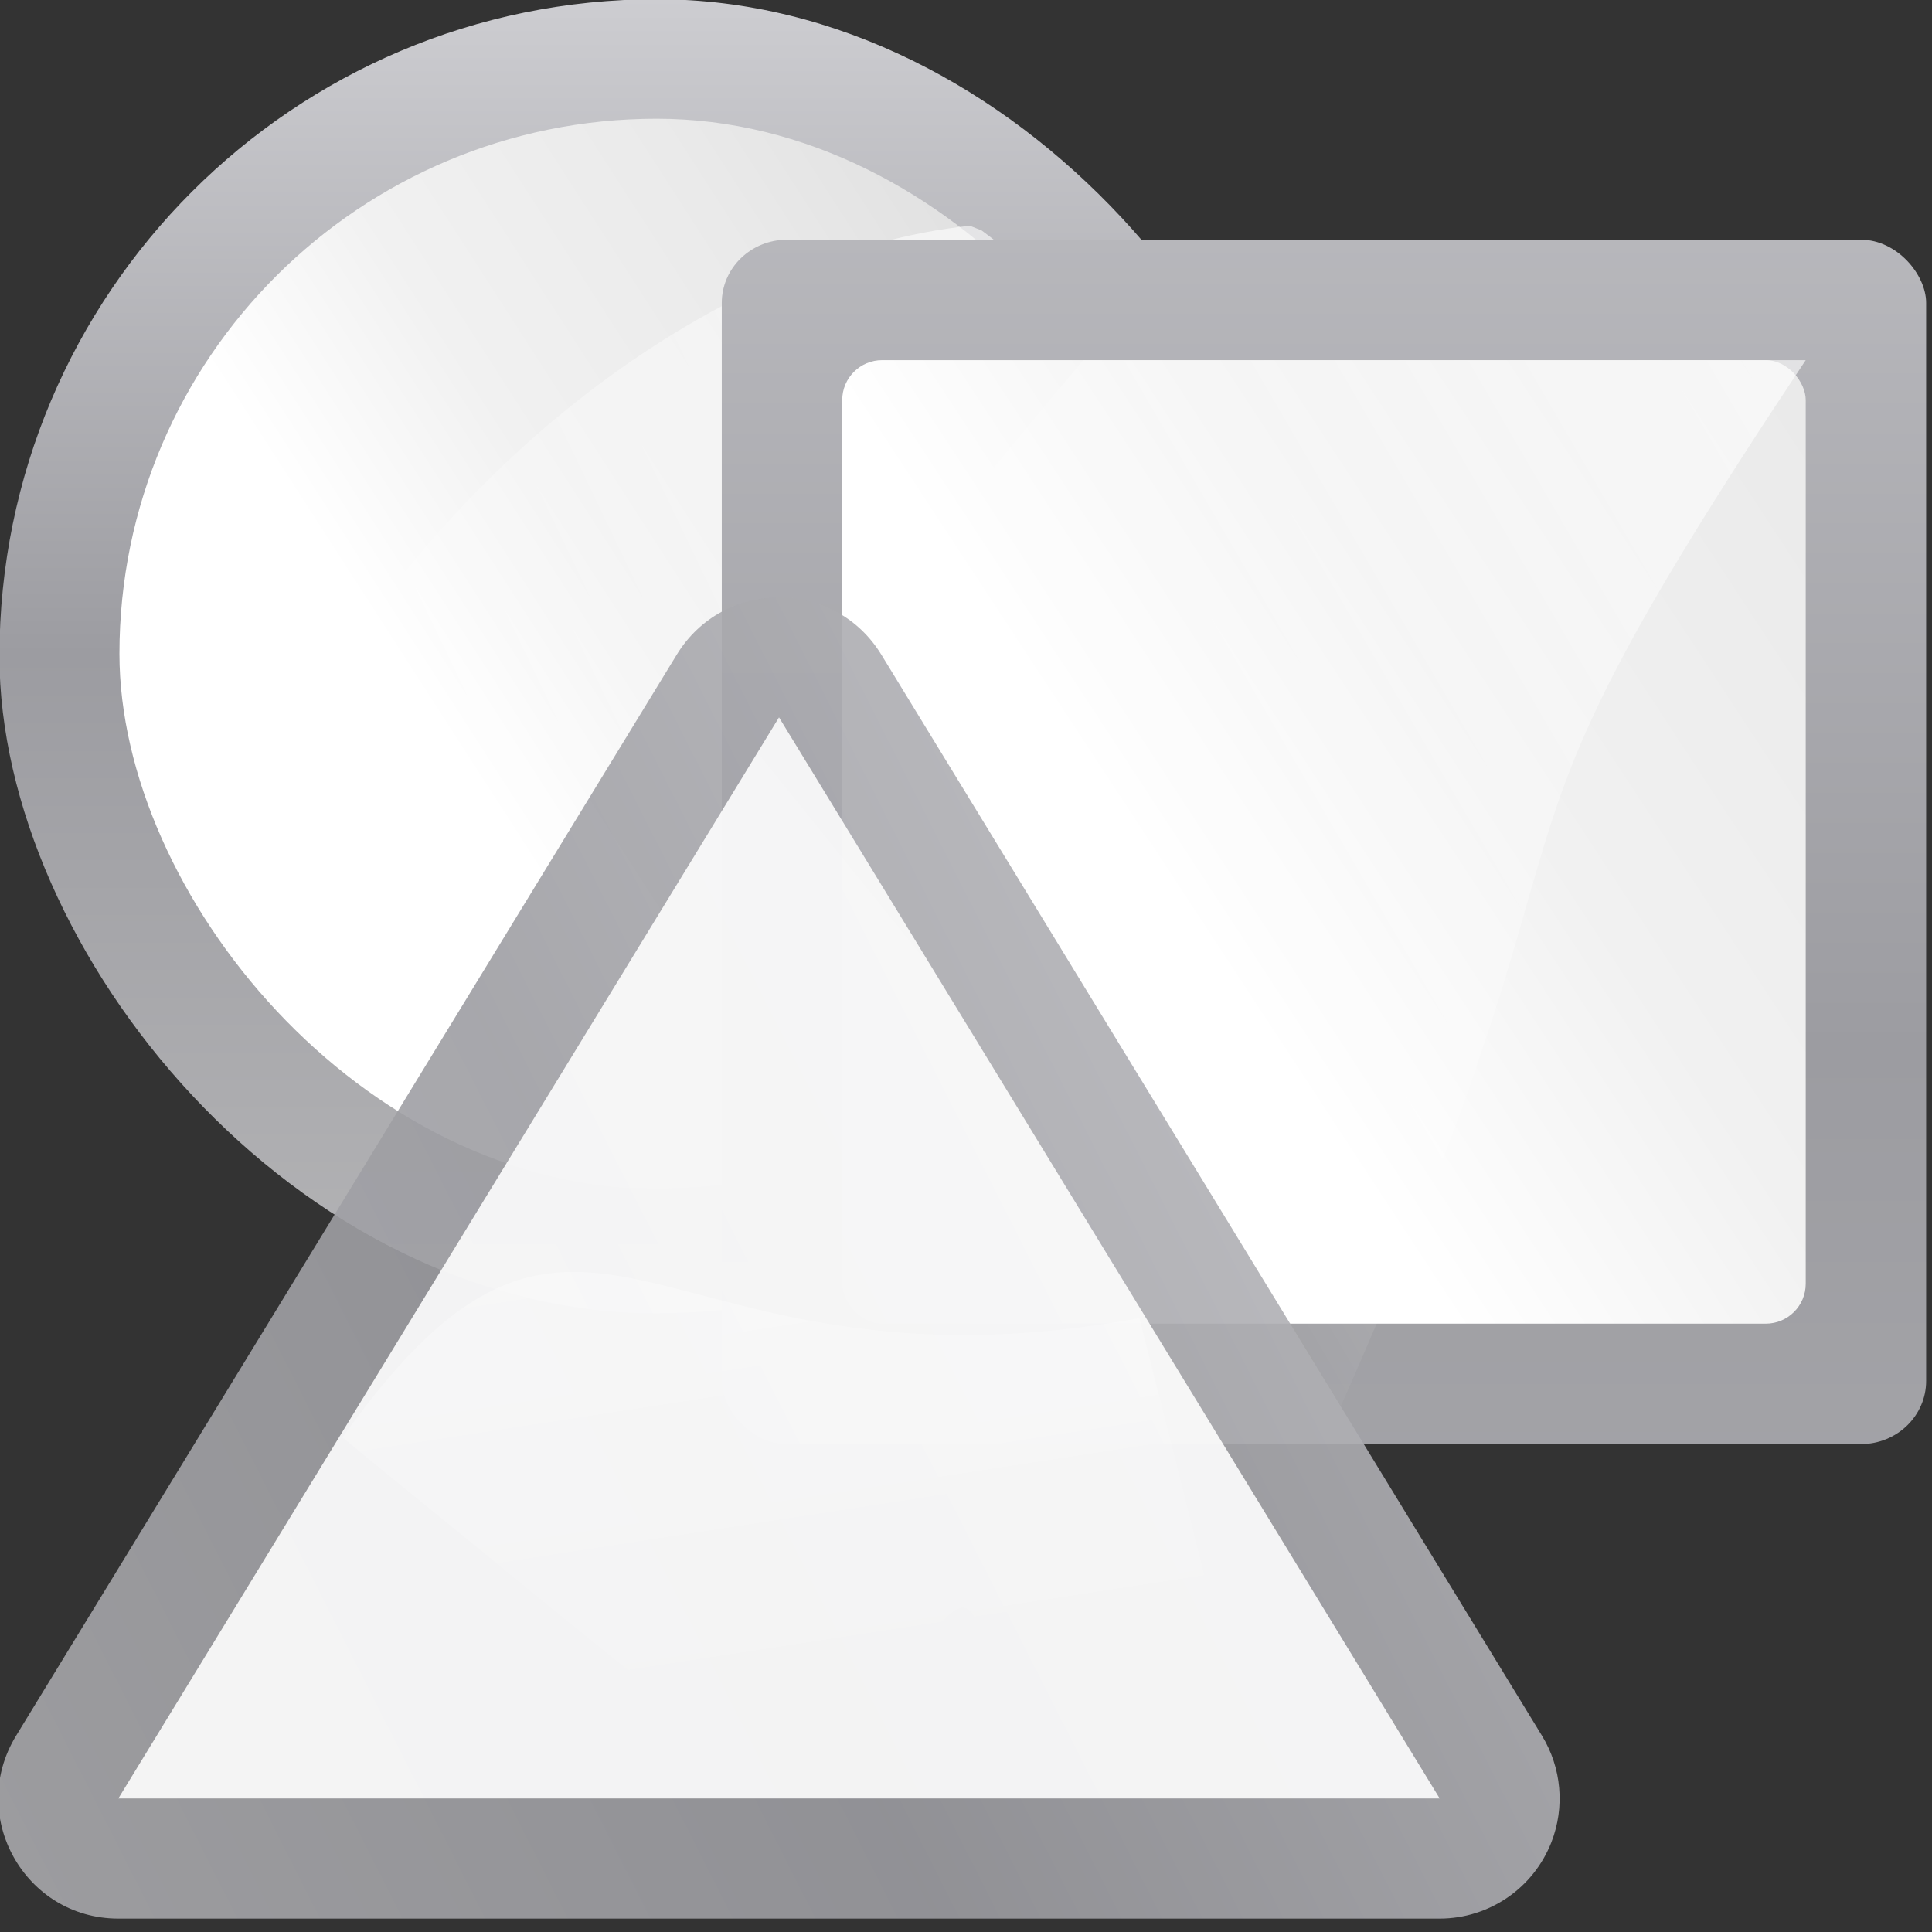 <svg height="16" viewBox="0 0 4.233 4.233" width="16" xmlns="http://www.w3.org/2000/svg" xmlns:xlink="http://www.w3.org/1999/xlink"><rect x="0" y="0" width="4.233" height="4.233" fill="#333333" stroke="none"/><linearGradient id="a"><stop offset="0" stop-color="#fff"/><stop offset="1" stop-color="#fff" stop-opacity="0"/></linearGradient><linearGradient id="b"><stop offset="0" stop-color="#fff"/><stop offset=".426" stop-color="#fff"/><stop offset=".589" stop-color="#f1f1f1"/><stop offset=".802" stop-color="#eaeaea"/><stop offset="1" stop-color="#dfdfdf"/></linearGradient><linearGradient id="c"><stop offset="0" stop-color="#b4b4b6"/><stop offset=".5" stop-color="#9c9ca1"/><stop offset="1" stop-color="#cdcdd1"/></linearGradient><linearGradient id="d" gradientTransform="matrix(.081 0 0 .13 -1.428 -67.64)" gradientUnits="userSpaceOnUse" x1="399.775" x2="399.775" xlink:href="#c" y1="1164.67" y2="549.061"/><linearGradient id="e" gradientTransform="matrix(.681 0 0 .904 .231 -14.21)" gradientUnits="userSpaceOnUse" x1="16" x2="98.714" xlink:href="#b" y1="106.75" y2="36.036"/><linearGradient id="f" gradientTransform="matrix(.846 .341 -.417 1.026 -7.818 -29.984)" gradientUnits="userSpaceOnUse" x1="116.692" x2="63.089" xlink:href="#a" y1="-9.441" y2="62.056"/><linearGradient id="g" gradientTransform="matrix(.13 0 0 .209 -8.941 -114.853)" gradientUnits="userSpaceOnUse" x1="399.775" x2="399.775" xlink:href="#c" y1="1164.67" y2="549.061"/><linearGradient id="h" gradientTransform="matrix(1 0 -1.039 2.602 29.422 -32.233)" gradientUnits="userSpaceOnUse" x1="90.405" x2="79.995" xlink:href="#a" y1="13.324" y2="39.929"/><linearGradient id="i" gradientTransform="matrix(1.167 0 0 1.556 -10.667 -35.556)" gradientUnits="userSpaceOnUse" x1="45.7" x2="99.984" xlink:href="#b" y1="82.1" y2="34.601"/><linearGradient id="j" gradientTransform="matrix(-.346 .905 -.904 -.346 102.086 77.354)" gradientUnits="userSpaceOnUse" x1="66.297" x2="-53.547" y1="77.186" y2="7.651"><stop offset="0" stop-color="#fff"/><stop offset=".452" stop-color="#fff"/><stop offset=".589" stop-color="#f1f1f1"/><stop offset=".802" stop-color="#eaeaea"/><stop offset="1" stop-color="#dfdfdf"/></linearGradient><linearGradient id="k" gradientTransform="matrix(0 -.164 -.428 .171 25.693 24.518)" gradientUnits="userSpaceOnUse" x1="119.234" x2="63.742" xlink:href="#a" y1="6.297" y2="41.851"/><linearGradient id="l" gradientTransform="matrix(-.346 .905 -.904 -.346 102.086 77.354)" gradientUnits="userSpaceOnUse" x1="85.717" x2="-13.947" xlink:href="#c" y1="92.19" y2="1.964"/><g transform="matrix(.036 0 0 .036 -.139 -.14)"><rect fill="url(#d)" height="79.976" rx="63.913" ry="63.645" width="80" x="3.827" y="3.842"/><g fill-rule="evenodd"><rect fill="url(#e)" height="65.119" rx="51.744" ry="51.527" width="65.393" x="11.13" y="11.115"/><path d="m62.891 17.63c-14.39 1.494-32.802 13.639-43.24 34.968l30.706 16.076c-.184-14.961 9.373-35.903 20.056-43.909-1.91-2.616-4.199-4.929-6.81-6.852z" fill="url(#f)"/></g></g><g transform="matrix(.05 0 0 .05 -.815 -.916)"><rect fill="url(#g)" height="52.776" rx="2.857" ry="2.769" width="52.776" x="47.928" y="28.824"/><g fill-rule="evenodd"><rect fill="url(#i)" height="42.221" rx="1.75" width="42.221" x="53.206" y="34.102"/><path d="m63.761 34.102c-20.481 24.532-12.567 15.3-31.666 47.499l42.221 0c13.836-30.826 4.729-22.907 21.111-47.499z" fill="url(#h)"/></g></g><g transform="matrix(.053 0 0 .053 -.765 -1.398)"><path d="m78.572 102.523c.56-1.444.415-3.067-.392-4.389l-27.311-44.692c-1.935-3.163-6.524-3.163-8.459 0l-27.312 44.692c-2.022 3.309.355 7.557 4.229 7.558l54.623-0c2.046-.001 3.881-1.259 4.622-3.169z" fill="url(#l)" opacity=".891"/><path d="m73.95 100.725-27.312-44.692-27.312 44.692z" fill="url(#j)" opacity=".891"/><path d="m10.5 18c-4.058.752-4.588-1.877-6.635.994l3.684 3.006h.365c2.312-3.959.001.91 3.482-.463z" fill="url(#k)" fill-rule="evenodd" transform="matrix(4.966 0 0 4.966 9.395 -8.522)"/></g></svg>